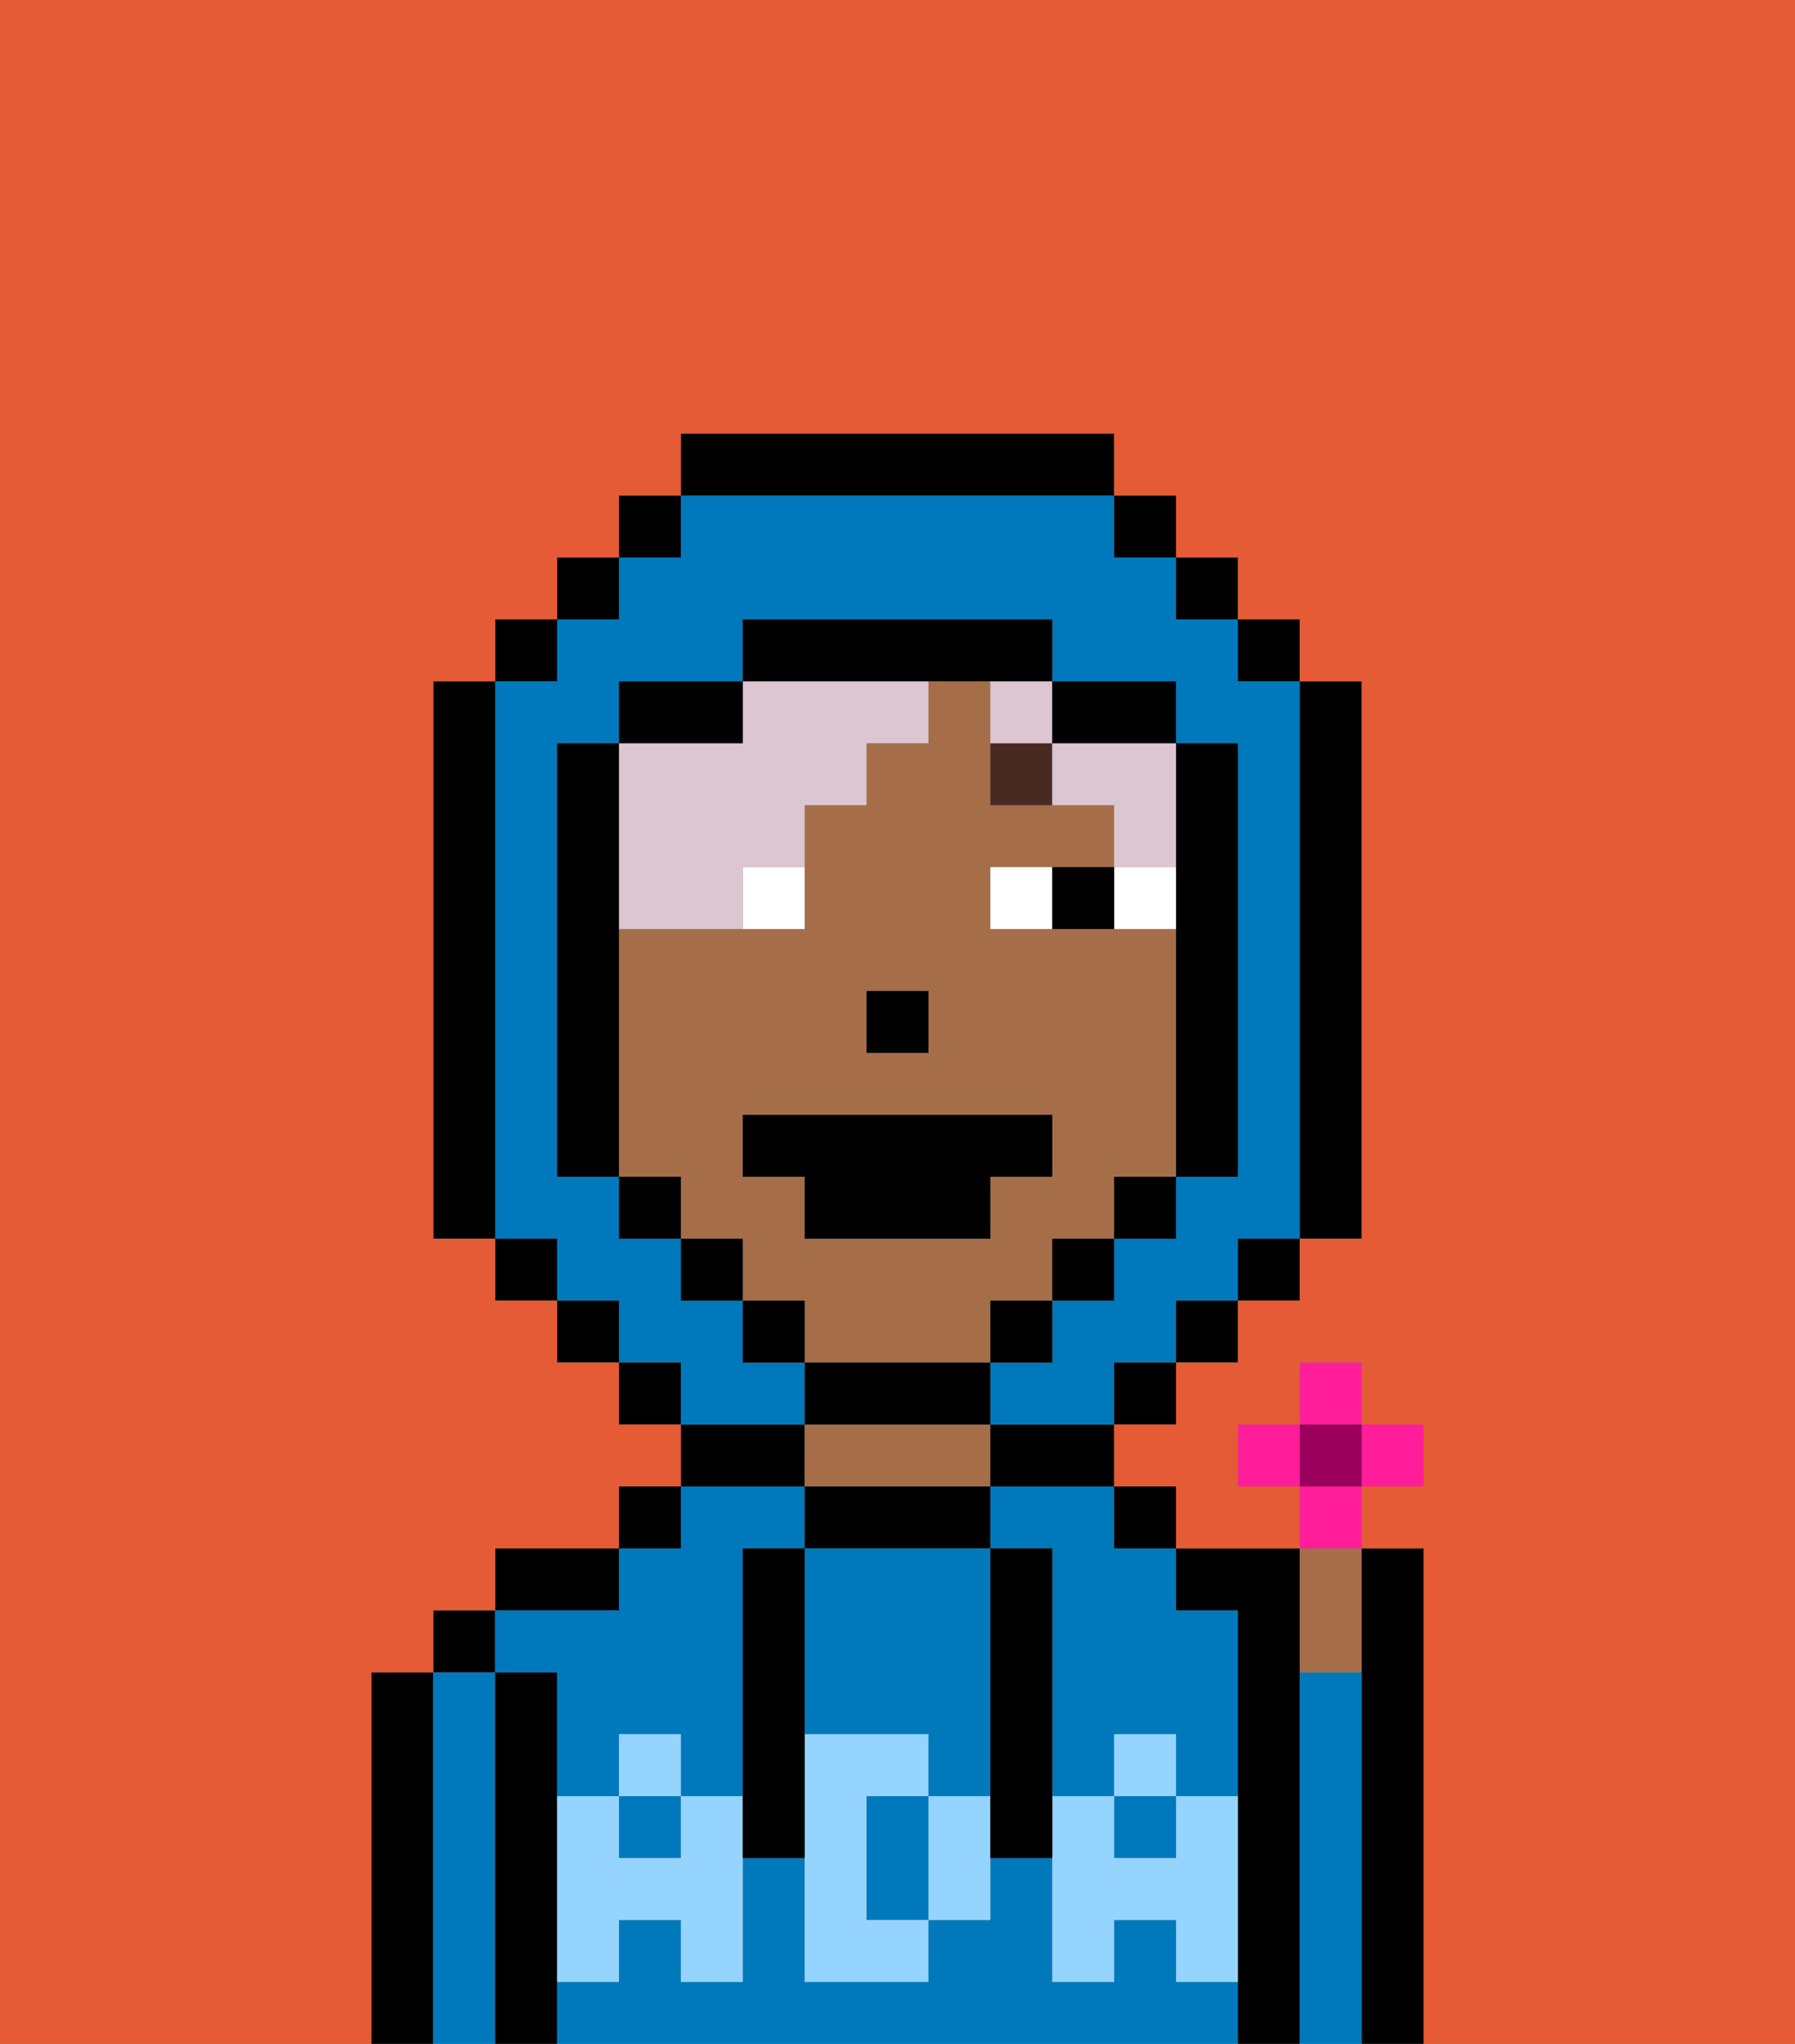 <svg xmlns="http://www.w3.org/2000/svg" viewBox="0 0 29 33"><rect x="0" y="0" width="29" height="33" fill="#808080" stroke="none"/><defs><style>polygon,rect,path{shape-rendering:crispedges;}.ua188-1{fill:#000000;}.ua188-2{fill:#0079bc;}.ua188-3{fill:#a56e49;}.ua188-4{fill:#94d4ff;}.ua188-5{fill:#ffffff;}.ua188-6{fill:#492a23;}.ua188-7{fill:#dbc6d2;}.ua188-8{fill:#e55b35;}.ua188-9{fill:#ff1d99;}.ua188-10{fill:#9b005c;}</style></defs><path class="ua188-1" d="M7,27H6v6H7V27Z"/><path class="ua188-2" d="M8,27H7v6H8V27Z"/><rect class="ua188-1" x="7" y="26" width="1" height="1"/><path class="ua188-1" d="M9,31V27H8v6H9V31Z"/><path class="ua188-2" d="M16,25h1v4h1V28h1v1h1V26H19V25H18V24H16Z"/><path class="ua188-2" d="M9,27v2h1V28h1v1h1V25h1V24H11v1H10v1H8v1Z"/><rect class="ua188-2" x="18" y="29" width="1" height="1"/><rect class="ua188-2" x="10" y="29" width="1" height="1"/><path class="ua188-2" d="M19,32V31H18v1H17V30H16v1H15v1H13V30H12v2H11V31H10v1H9v1H20V32Z"/><path class="ua188-1" d="M10,25H8v1h2Z"/><rect class="ua188-1" x="10" y="24" width="1" height="1"/><path class="ua188-1" d="M13,23H11v1h2Z"/><path class="ua188-1" d="M16,25V24H13v1h3Z"/><path class="ua188-3" d="M16,24V23H13v1h3Z"/><path class="ua188-1" d="M16,24h2V23H16Z"/><rect class="ua188-1" x="18" y="24" width="1" height="1"/><path class="ua188-1" d="M21,27V25H19v1h1v7h1V27Z"/><path class="ua188-2" d="M22,27H21v6h1V27Z"/><path class="ua188-3" d="M22,27V25H21v2Z"/><path class="ua188-1" d="M23,25H22v8h1V25Z"/><path class="ua188-2" d="M14,29v2h1V29Z"/><path class="ua188-2" d="M13,28h2v1h1V25H13v3Z"/><path class="ua188-4" d="M19,30H18V29H17v3h1V31h1v1h1V29H19Z"/><rect class="ua188-4" x="18" y="28" width="1" height="1"/><path class="ua188-4" d="M15,29v2h1V29Z"/><path class="ua188-4" d="M14,30V29h1V28H13v4h2V31H14Z"/><path class="ua188-4" d="M11,29v1H10V29H9v3h1V31h1v1h1V29Z"/><rect class="ua188-4" x="10" y="28" width="1" height="1"/><path class="ua188-1" d="M13,27V25H12v5h1V27Z"/><path class="ua188-1" d="M17,28V25H16v5h1V28Z"/><path class="ua188-3" d="M16,22V21h1V20h1V19h1V15H16V14h2V13H16V11H15v1H14v1H13v2H10v4h1v1h1v1h1v1h3Zm-2-6h1v1H14Zm-2,3V18h5v1H16v1H13V19Z"/><rect class="ua188-1" x="14" y="16" width="1" height="1"/><path class="ua188-5" d="M12,15h1V14H12Z"/><path class="ua188-5" d="M18,14v1h1V14Z"/><path class="ua188-5" d="M16,14v1h1V14Z"/><path class="ua188-1" d="M17,14v1h1V14Z"/><path class="ua188-6" d="M16,12v1h1V12Z"/><path class="ua188-7" d="M16,12h1V11H16Z"/><path class="ua188-7" d="M17,12v1h1v1h1V12H17Z"/><path class="ua188-7" d="M10,15h2V14h1V13h1V12h1V11H12v1H10v3Z"/><path class="ua188-2" d="M13,22H12V21H11V20H10V19H9V12h1V11h2V10h5v1h2v1h1v7H19v1H18v1H17v1H16v1h2V22h1V21h1V20h1V11H20V10H19V9H18V8H11V9H10v1H9v1H8v9H9v1h1v1h1v1h2Z"/><rect class="ua188-1" x="10" y="8" width="1" height="1"/><rect class="ua188-1" x="9" y="9" width="1" height="1"/><rect class="ua188-1" x="8" y="10" width="1" height="1"/><path class="ua188-1" d="M8,11H7v9H8V11Z"/><rect class="ua188-1" x="8" y="20" width="1" height="1"/><rect class="ua188-1" x="9" y="21" width="1" height="1"/><rect class="ua188-1" x="10" y="22" width="1" height="1"/><rect class="ua188-1" x="18" y="22" width="1" height="1"/><rect class="ua188-1" x="19" y="21" width="1" height="1"/><rect class="ua188-1" x="20" y="20" width="1" height="1"/><path class="ua188-1" d="M21,20h1V11H21v9Z"/><rect class="ua188-1" x="20" y="10" width="1" height="1"/><rect class="ua188-1" x="19" y="9" width="1" height="1"/><rect class="ua188-1" x="18" y="8" width="1" height="1"/><path class="ua188-1" d="M18,8V7H11V8h7Z"/><path class="ua188-1" d="M12,11H10v1h2Z"/><path class="ua188-1" d="M10,15V12H9v7h1V15Z"/><rect class="ua188-1" x="10" y="19" width="1" height="1"/><rect class="ua188-1" x="11" y="20" width="1" height="1"/><rect class="ua188-1" x="12" y="21" width="1" height="1"/><path class="ua188-1" d="M16,23V22H13v1h3Z"/><rect class="ua188-1" x="16" y="21" width="1" height="1"/><rect class="ua188-1" x="17" y="20" width="1" height="1"/><rect class="ua188-1" x="18" y="19" width="1" height="1"/><path class="ua188-1" d="M19,15v4h1V12H19v3Z"/><path class="ua188-1" d="M18,12h1V11H17v1Z"/><path class="ua188-1" d="M15,11h2V10H12v1h3Z"/><path class="ua188-8" d="M0,7V33H6V27H7V26H8V25h2V24h1V23H10V22H9V21H8V20H7V11H8V10H9V9h1V8h1V7h7V8h1V9h1v1h1v1h1v9H21v1H20v1H19v1H18v1h1v1h2V24H20V23h1V22h1v1h1v1H22v1h1v8h6V0H0Z"/><polygon class="ua188-1" points="16 20 16 19 17 19 17 18 12 18 12 19 13 19 13 20 16 20"/><rect class="ua188-9" x="21" y="22" width="1" height="1"/><rect class="ua188-9" x="20" y="23" width="1" height="1"/><rect class="ua188-9" x="22" y="23" width="1" height="1"/><path class="ua188-9" d="M22,24.5V24H21v1h1Z"/><rect class="ua188-10" x="21" y="23" width="1" height="1"/></svg>